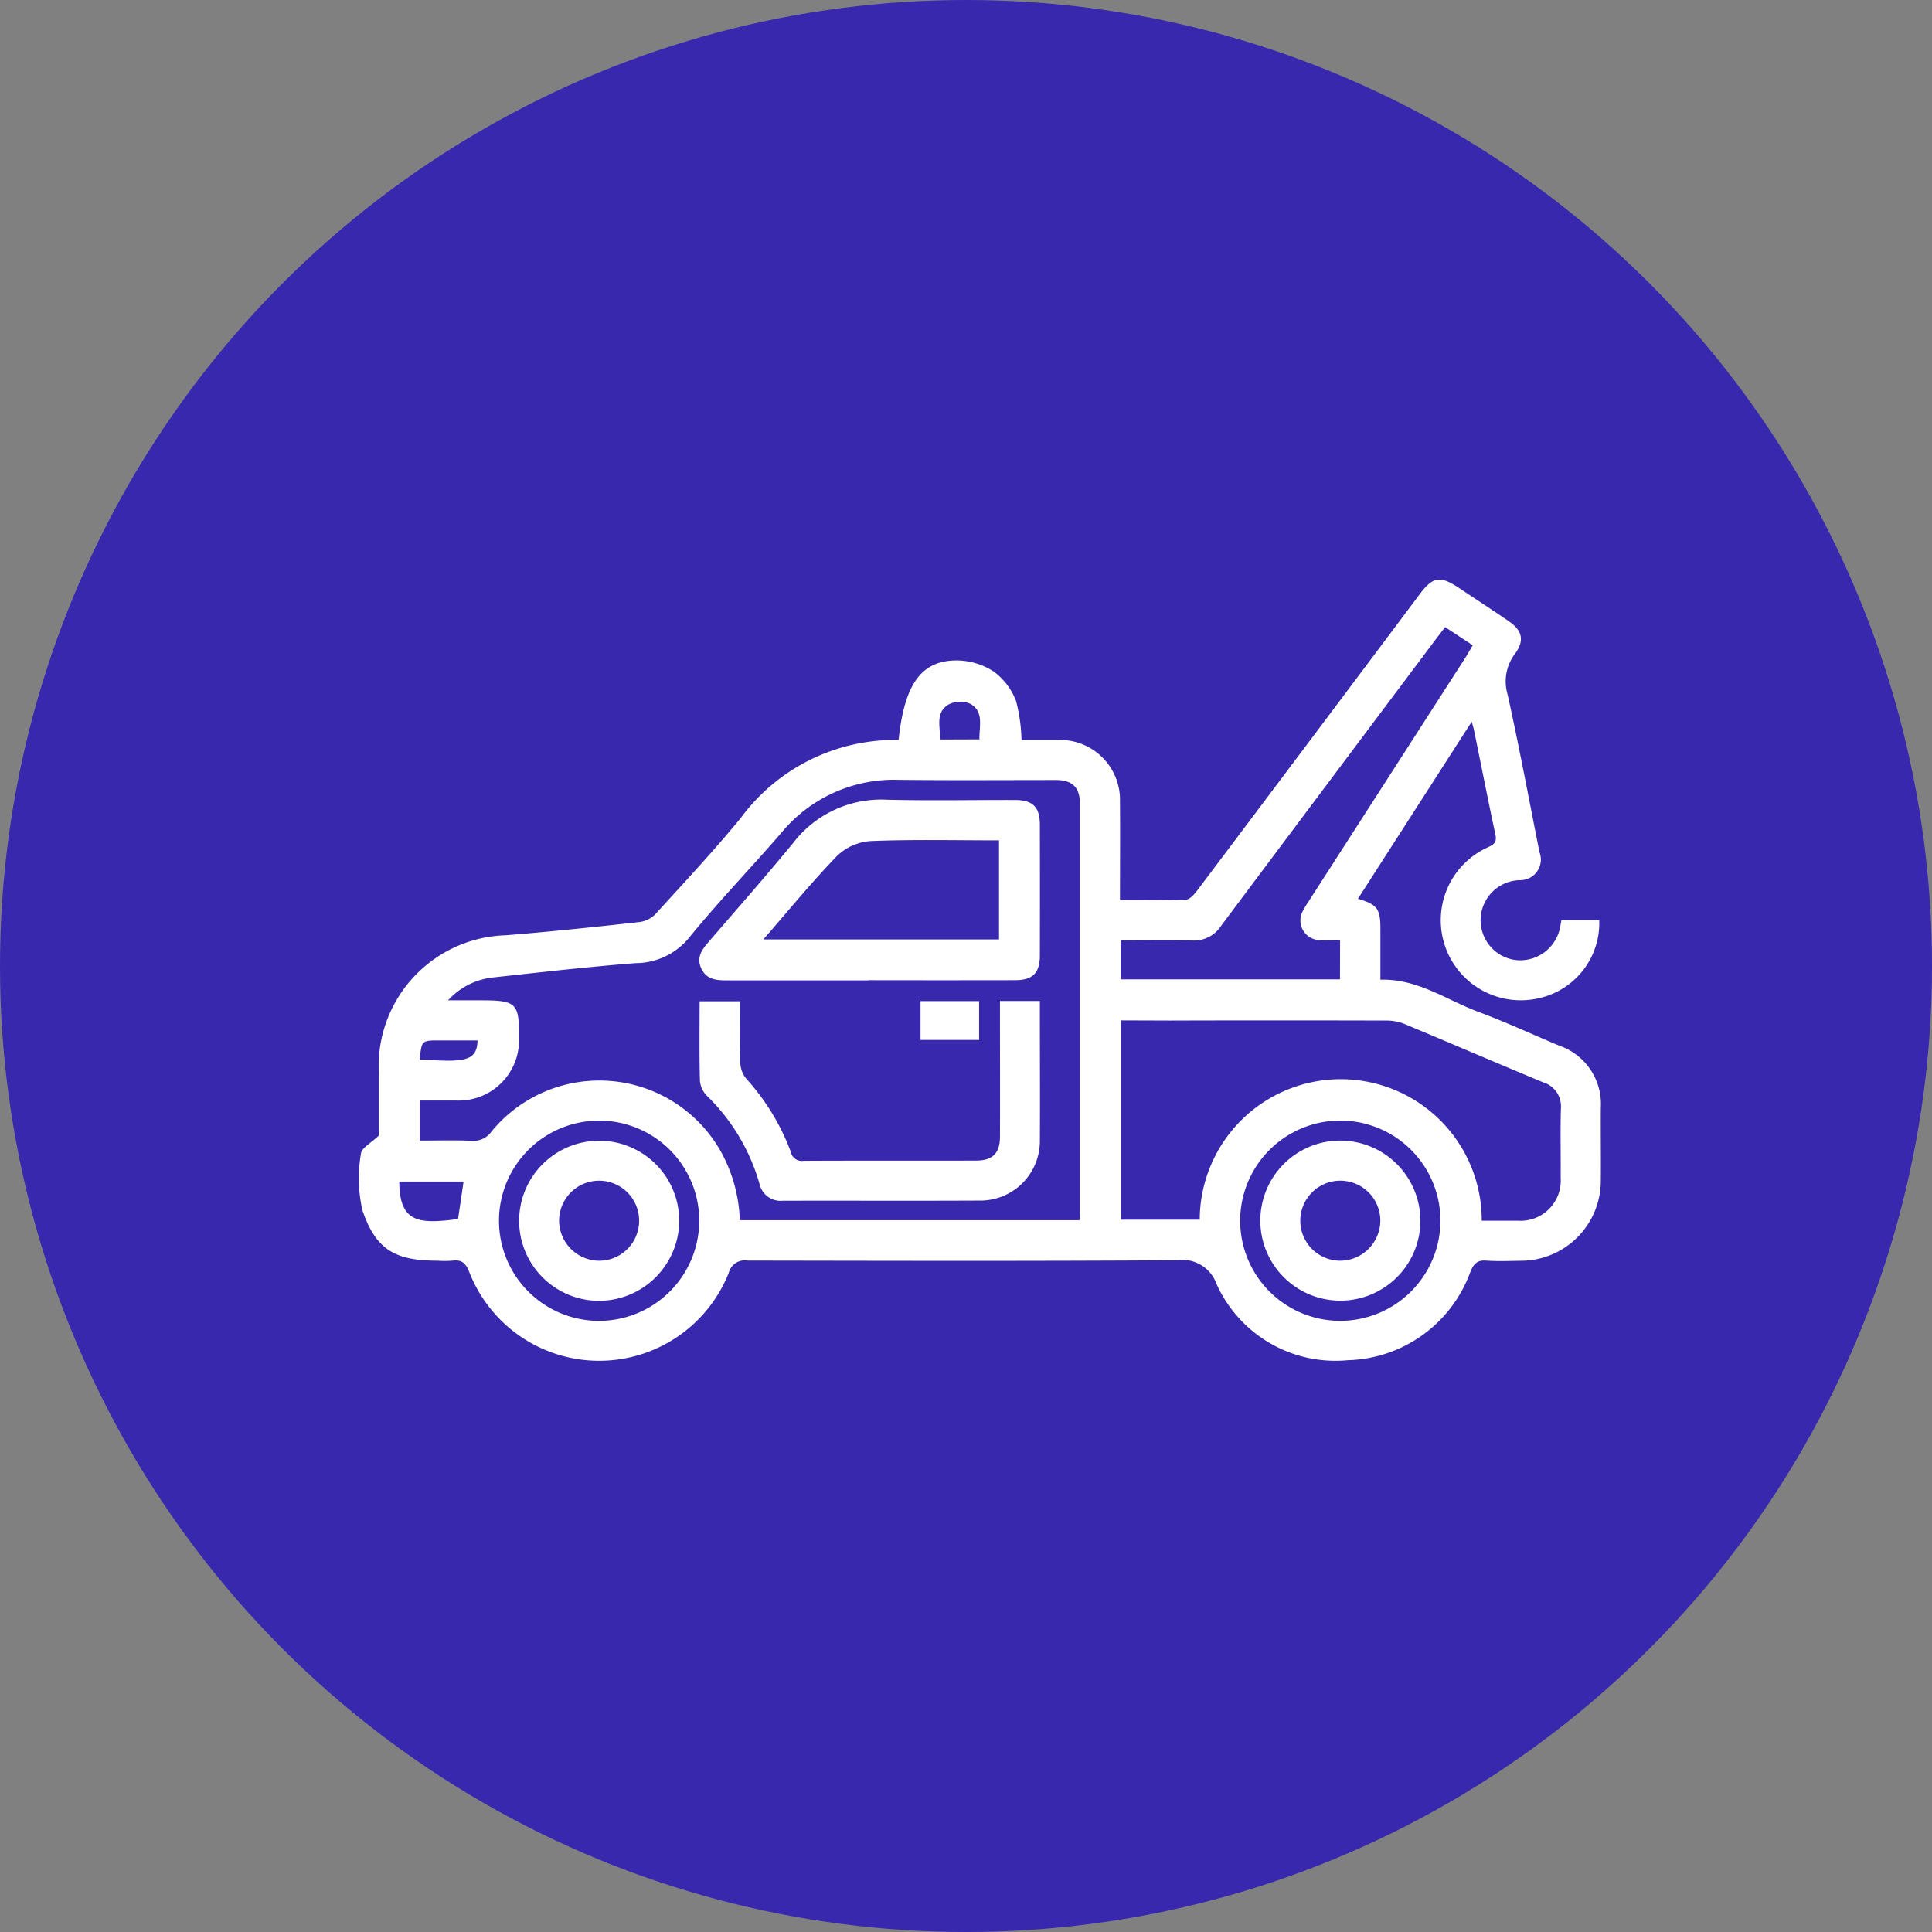 <svg xmlns="http://www.w3.org/2000/svg" xmlns:xlink="http://www.w3.org/1999/xlink" width="70" height="70" viewBox="0 0 70 70"><rect x="0" y="0" width="70" height="70" fill="#808080" stroke="none"/><defs><clipPath id="clip-path"><rect id="Rect&#xE1;ngulo_491" data-name="Rect&#xE1;ngulo 491" width="45" height="28.309" fill="#fff"></rect></clipPath></defs><g id="grua" transform="translate(974 -938)"><circle id="Elipse_2" data-name="Elipse 2" cx="35" cy="35" r="35" transform="translate(-974 938)" fill="#3728ae"></circle><g id="Grupo_326" data-name="Grupo 326" transform="translate(-961 959)"><g id="Grupo_325" data-name="Grupo 325" clip-path="url(#clip-path)"><path id="Trazado_327" data-name="Trazado 327" d="M19.558,5.808c.215-2.046.836-2.9,2.153-2.879a2.5,2.5,0,0,1,1.3.407,2.38,2.38,0,0,1,.8,1.056,6.086,6.086,0,0,1,.2,1.418c.43,0,.879,0,1.329,0a2.172,2.172,0,0,1,2.239,2.232c.009,1.175,0,2.351,0,3.573.822,0,1.6.018,2.384-.016.147-.007.314-.2.424-.347Q34.421,5.892,38.444.522c.47-.627.736-.67,1.4-.231.6.4,1.211.8,1.809,1.207.5.34.594.7.24,1.187A1.651,1.651,0,0,0,41.62,4.15c.422,1.9.778,3.816,1.158,5.726a.746.746,0,0,1-.71,1.014,1.453,1.453,0,0,0-.146,2.895,1.476,1.476,0,0,0,1.616-1.26c.01-.044.017-.089.035-.182h1.371a2.793,2.793,0,0,1-2.124,2.809,2.9,2.9,0,0,1-1.963-5.429c.213-.1.394-.162.326-.478C40.91,7.976,40.662,6.7,40.4,5.429c-.014-.068-.037-.135-.077-.281L36.2,11.566c.691.2.814.36.815,1.066,0,.616,0,1.231,0,1.864,1.358-.038,2.4.74,3.563,1.171.989.367,1.948.815,2.923,1.222A2.234,2.234,0,0,1,45,19.142c-.007.877.008,1.754,0,2.631A2.9,2.9,0,0,1,42.08,24.68c-.408.006-.818.024-1.224-.006-.328-.025-.454.106-.579.4a4.857,4.857,0,0,1-4.438,3.209,4.726,4.726,0,0,1-4.76-2.758,1.314,1.314,0,0,0-1.434-.864c-5.185.034-10.371.021-15.556.012a.6.6,0,0,0-.686.447A5.052,5.052,0,0,1,4,25.083c-.127-.328-.283-.454-.62-.406a3.927,3.927,0,0,1-.544,0c-1.517,0-2.223-.4-2.706-1.83A5.243,5.243,0,0,1,.078,20.8c.018-.206.364-.383.646-.656,0-.671,0-1.486,0-2.3a4.743,4.743,0,0,1,4.6-4.957c1.626-.131,3.249-.3,4.871-.483a.987.987,0,0,0,.567-.3c1.038-1.14,2.093-2.268,3.071-3.458a6.949,6.949,0,0,1,5.725-2.836m6.554,17.4c.007-.113.015-.186.015-.26q0-7.414,0-14.828c0-.591-.269-.858-.861-.86-1.9,0-3.809.014-5.714-.007a5.285,5.285,0,0,0-4.258,1.938c-1.1,1.27-2.265,2.479-3.324,3.778a2.509,2.509,0,0,1-1.944.925c-1.731.135-3.458.333-5.185.521a2.573,2.573,0,0,0-1.607.827H4.44c1.271,0,1.377.105,1.364,1.357a2.185,2.185,0,0,1-2.293,2.272c-.433,0-.867,0-1.305,0v1.452c.649,0,1.268-.019,1.884.008a.8.8,0,0,0,.721-.34,5.055,5.055,0,0,1,8.274.671,5.492,5.492,0,0,1,.719,2.546Zm1.5-7.24v7.222h2.856a5.109,5.109,0,0,1,10.218.036c.431,0,.866,0,1.3,0a1.457,1.457,0,0,0,1.56-1.558c.006-.831-.014-1.663.007-2.493a.909.909,0,0,0-.646-.964c-1.687-.7-3.362-1.423-5.047-2.124a1.758,1.758,0,0,0-.657-.113q-3.9-.011-7.8,0Zm7.942-2.908c-.278,0-.519.019-.755,0A.713.713,0,0,1,34.208,12a2.984,2.984,0,0,1,.186-.31q2.844-4.421,5.688-8.843c.094-.146.178-.3.278-.467l-1-.659c-.136.177-.238.308-.338.44q-3.89,5.186-7.774,10.376a1.169,1.169,0,0,1-1.065.539c-.856-.028-1.713-.008-2.577-.008v1.416h7.944ZM12.335,23.258a3.628,3.628,0,1,0-3.668,3.6,3.637,3.637,0,0,0,3.668-3.6m26.855-.01a3.628,3.628,0,1,0-3.658,3.609,3.636,3.636,0,0,0,3.658-3.609M3.795,21.81H1.466c.006,1.516.734,1.538,2.13,1.358l.2-1.358M22.487,5.788c-.012-.487.179-1.027-.358-1.3a.919.919,0,0,0-.781.048c-.473.309-.268.816-.29,1.257ZM2.209,17.386c1.466.081,2.083.138,2.092-.689H2.908c-.631,0-.631,0-.7.689" transform="translate(0 0)" fill="#fff"></path><path id="Trazado_328" data-name="Trazado 328" d="M107.922,72.355c-1.724,0-3.447,0-5.171,0-.368,0-.7-.045-.879-.418-.2-.4.01-.686.259-.975,1.027-1.19,2.066-2.371,3.064-3.586a4.019,4.019,0,0,1,3.4-1.566c1.541.038,3.084.007,4.626.01.655,0,.91.253.911.9q.005,2.359,0,4.717c0,.654-.254.911-.9.912q-2.654.005-5.307,0m-3.816-1.477h8.543V67.283c-1.571,0-3.113-.037-4.651.025a1.945,1.945,0,0,0-1.208.53c-.921.949-1.759,1.978-2.684,3.04" transform="translate(-89.456 -57.835)" fill="#fff"></path><path id="Trazado_329" data-name="Trazado 329" d="M112.661,125.968h1.452v.6c0,1.481.009,2.963,0,4.444a2.157,2.157,0,0,1-2.189,2.187c-2.373.012-4.747,0-7.12.006a.783.783,0,0,1-.846-.6,7.181,7.181,0,0,0-1.9-3.194.888.888,0,0,1-.261-.55c-.026-.95-.012-1.9-.012-2.883h1.466c0,.754-.014,1.505.01,2.255a.953.953,0,0,0,.218.554,8.208,8.208,0,0,1,1.613,2.656.4.4,0,0,0,.457.315c2.086-.011,4.172,0,6.259-.008.591,0,.858-.269.86-.861.005-1.466,0-2.933,0-4.4v-.522" transform="translate(-89.437 -110.7)" fill="#fff"></path><rect id="Rect&#xE1;ngulo_490" data-name="Rect&#xE1;ngulo 490" width="2.123" height="1.406" transform="translate(20.352 15.272)" fill="#fff"></rect><path id="Trazado_330" data-name="Trazado 330" d="M50.761,173.513a2.9,2.9,0,1,1,2.942-2.874,2.912,2.912,0,0,1-2.942,2.874m.047-1.452a1.45,1.45,0,1,0-1.457-1.432,1.463,1.463,0,0,0,1.457,1.432" transform="translate(-42.094 -147.382)" fill="#fff"></path><path id="Trazado_331" data-name="Trazado 331" d="M275.269,170.606a2.9,2.9,0,1,1-2.916-2.9,2.911,2.911,0,0,1,2.916,2.9m-1.452-.016a1.45,1.45,0,1,0-1.42,1.469,1.462,1.462,0,0,0,1.42-1.469" transform="translate(-236.805 -147.381)" fill="#fff"></path></g></g></g></svg>